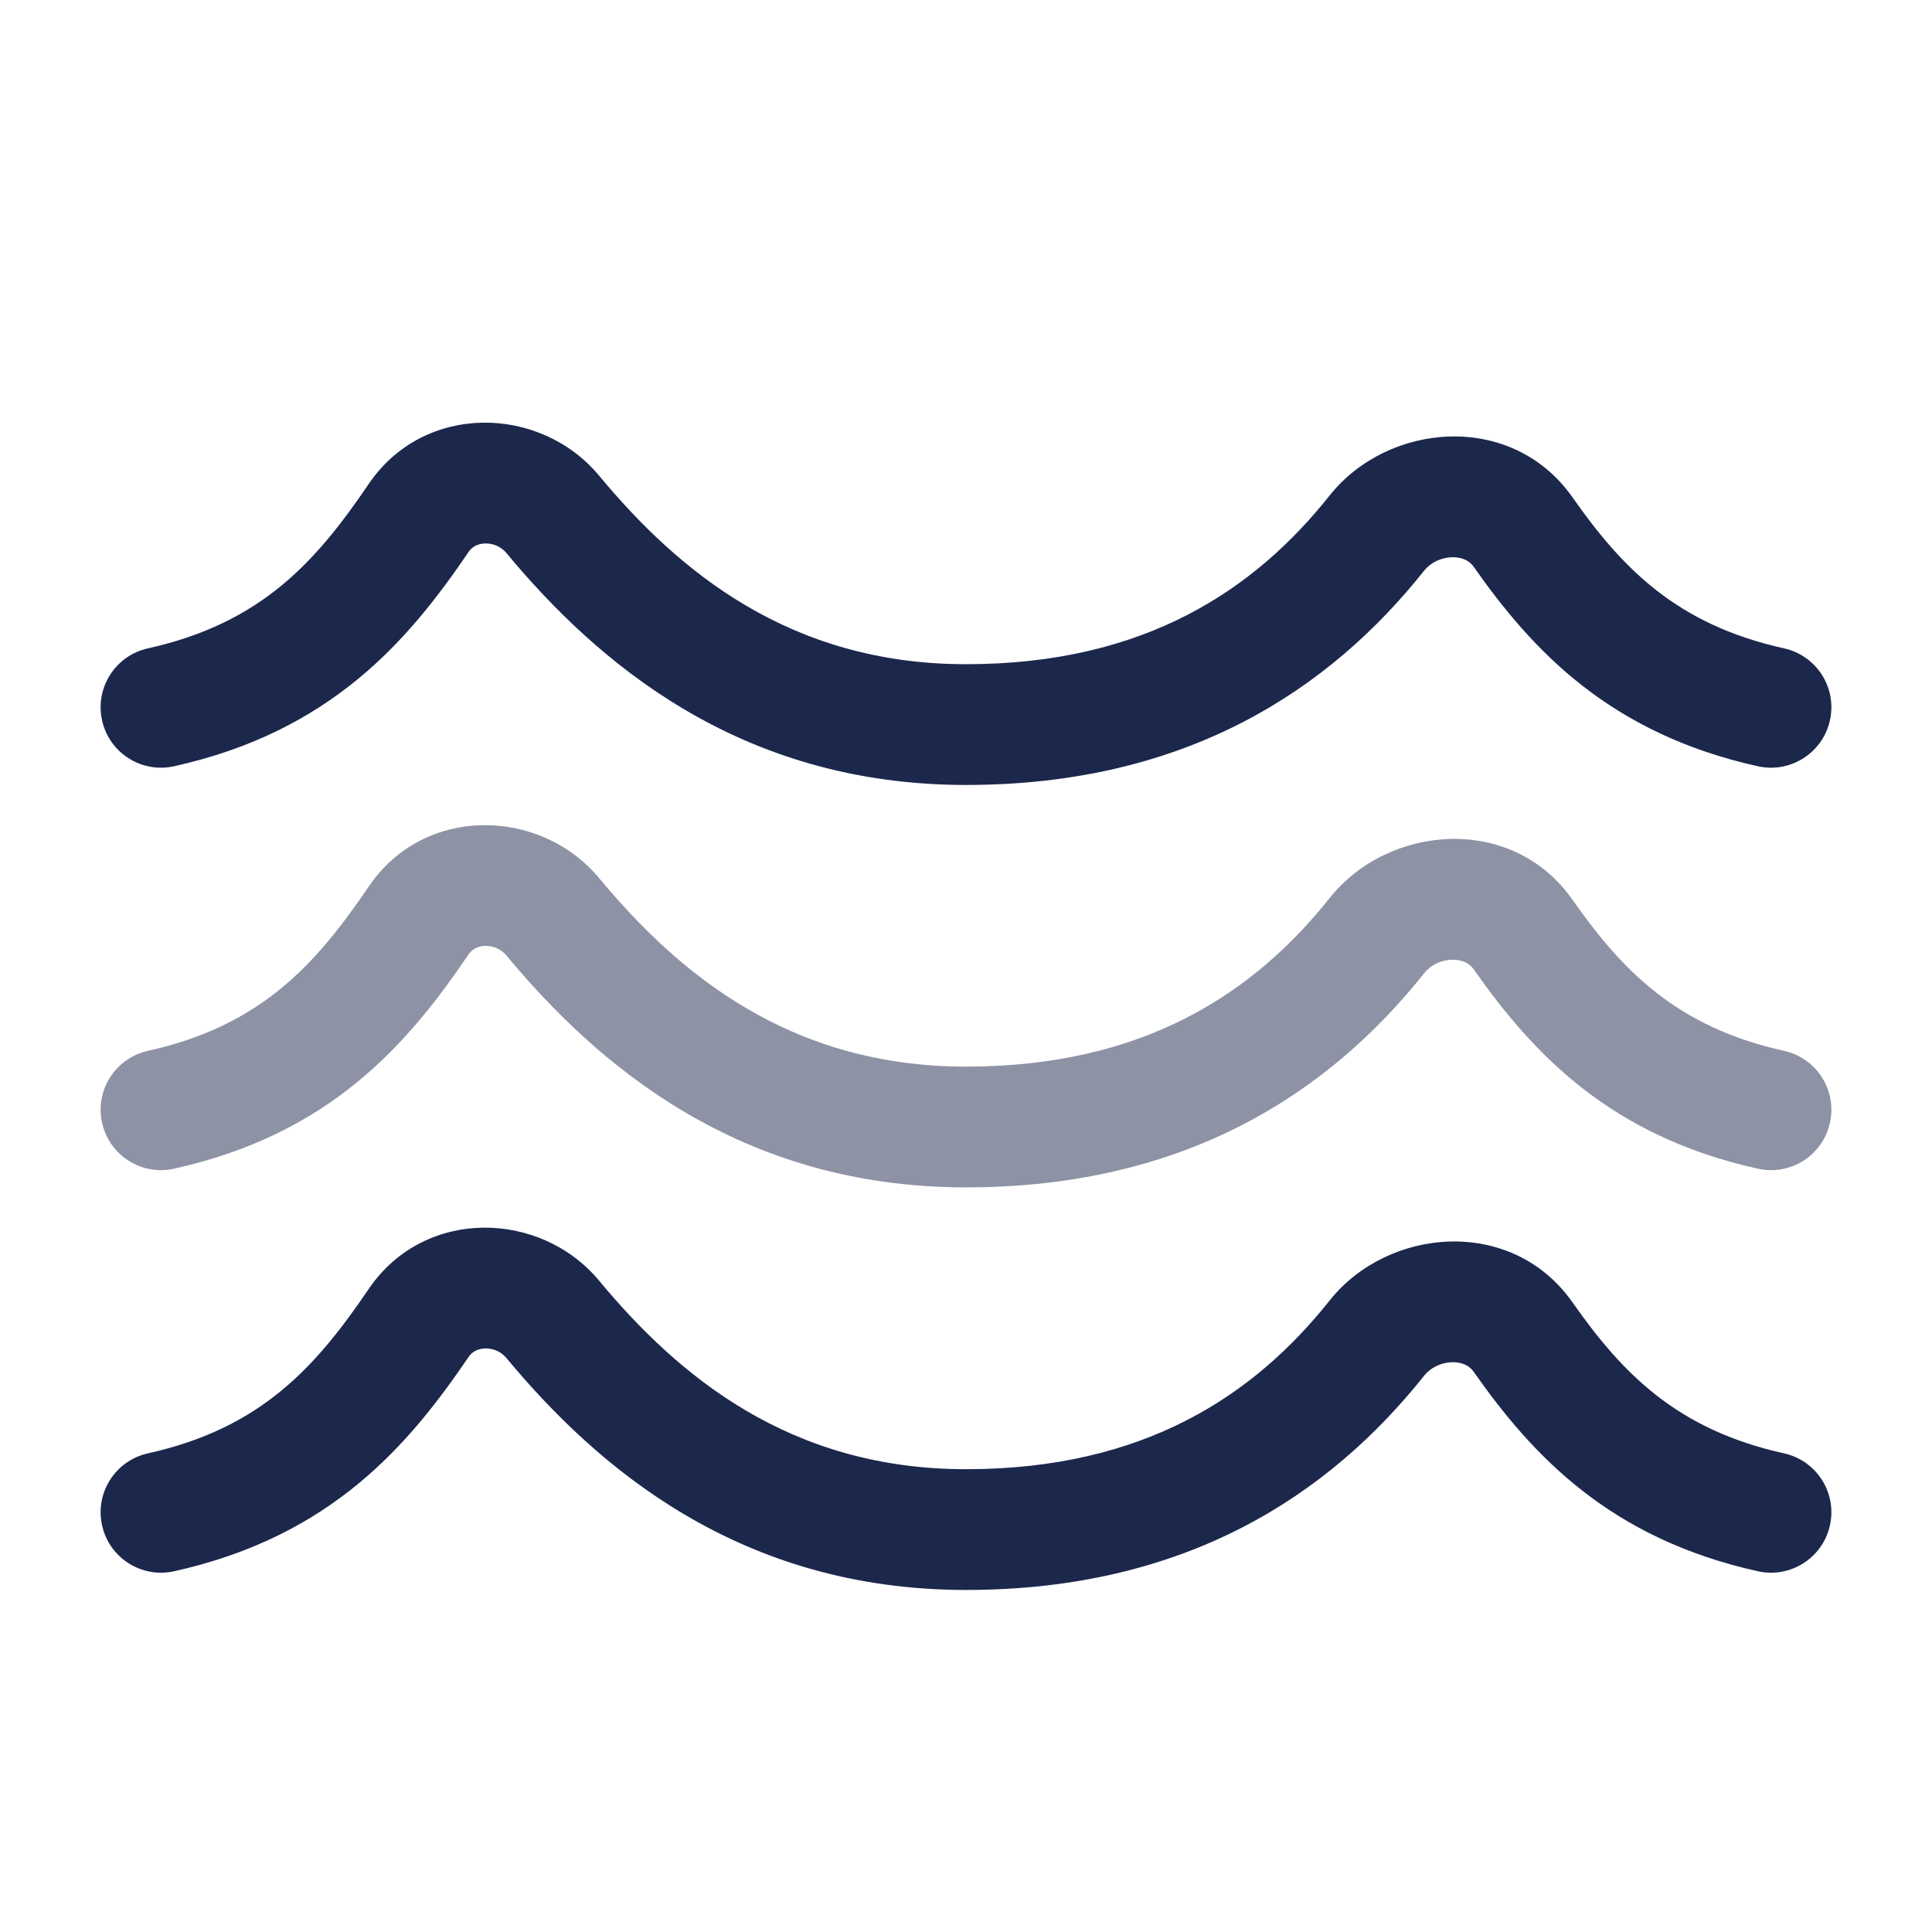 <svg width="24" height="24" viewBox="0 0 24 24" fill="none" xmlns="http://www.w3.org/2000/svg">
<path fill-rule="evenodd" clip-rule="evenodd" d="M4.581 6.011C5.272 4.995 6.715 5.033 7.443 5.91C8.425 7.092 9.81 8.251 12 8.251C14.228 8.251 15.591 7.321 16.518 6.154C17.24 5.247 18.777 5.102 19.534 6.178C20.152 7.058 20.828 7.759 22.162 8.054C22.567 8.144 22.822 8.544 22.732 8.949C22.642 9.353 22.242 9.608 21.838 9.519C19.997 9.111 19.039 8.083 18.306 7.04C18.258 6.971 18.171 6.92 18.04 6.922C17.904 6.925 17.773 6.987 17.692 7.088C16.517 8.566 14.741 9.751 12 9.751C9.177 9.751 7.411 8.218 6.29 6.869C6.224 6.79 6.127 6.749 6.029 6.751C5.933 6.753 5.864 6.793 5.822 6.855C5.076 7.952 4.118 9.085 2.162 9.519C1.758 9.608 1.357 9.353 1.268 8.949C1.178 8.544 1.433 8.144 1.838 8.054C3.25 7.741 3.926 6.975 4.581 6.011ZM4.581 16.011C5.272 14.995 6.715 15.033 7.443 15.91C8.425 17.092 9.81 18.251 12 18.251C14.228 18.251 15.591 17.321 16.518 16.154C17.24 15.248 18.777 15.102 19.534 16.178C20.152 17.058 20.828 17.759 22.162 18.054C22.567 18.144 22.822 18.544 22.732 18.949C22.642 19.353 22.242 19.608 21.838 19.519C19.997 19.111 19.039 18.083 18.306 17.04C18.258 16.971 18.171 16.92 18.04 16.922C17.904 16.925 17.773 16.987 17.692 17.088C16.517 18.566 14.741 19.751 12 19.751C9.177 19.751 7.411 18.218 6.29 16.869C6.224 16.79 6.127 16.749 6.029 16.751C5.933 16.753 5.864 16.793 5.822 16.855C5.076 17.952 4.118 19.085 2.162 19.519C1.758 19.608 1.357 19.353 1.268 18.949C1.178 18.544 1.433 18.144 1.838 18.054C3.25 17.741 3.926 16.975 4.581 16.011Z" fill="#1C274C"/>
<path opacity="0.5" d="M4.582 11.011C5.272 9.995 6.715 10.033 7.444 10.91C8.426 12.092 9.81 13.25 12 13.25C14.228 13.25 15.591 12.32 16.519 11.154C17.24 10.247 18.778 10.101 19.534 11.177C20.152 12.057 20.828 12.758 22.162 13.054C22.567 13.144 22.822 13.544 22.732 13.948C22.643 14.353 22.242 14.608 21.838 14.518C19.997 14.111 19.039 13.083 18.306 12.04C18.258 11.971 18.171 11.92 18.04 11.922C17.904 11.924 17.773 11.987 17.693 12.088C16.517 13.566 14.741 14.75 12 14.75C9.177 14.75 7.411 13.218 6.29 11.868C6.224 11.79 6.128 11.748 6.029 11.75C5.933 11.752 5.864 11.793 5.822 11.854C5.076 12.952 4.119 14.085 2.162 14.518C1.758 14.608 1.358 14.353 1.268 13.948C1.178 13.544 1.433 13.144 1.838 13.054C3.25 12.741 3.926 11.975 4.582 11.011Z" fill="#1C274C"/>
</svg>
